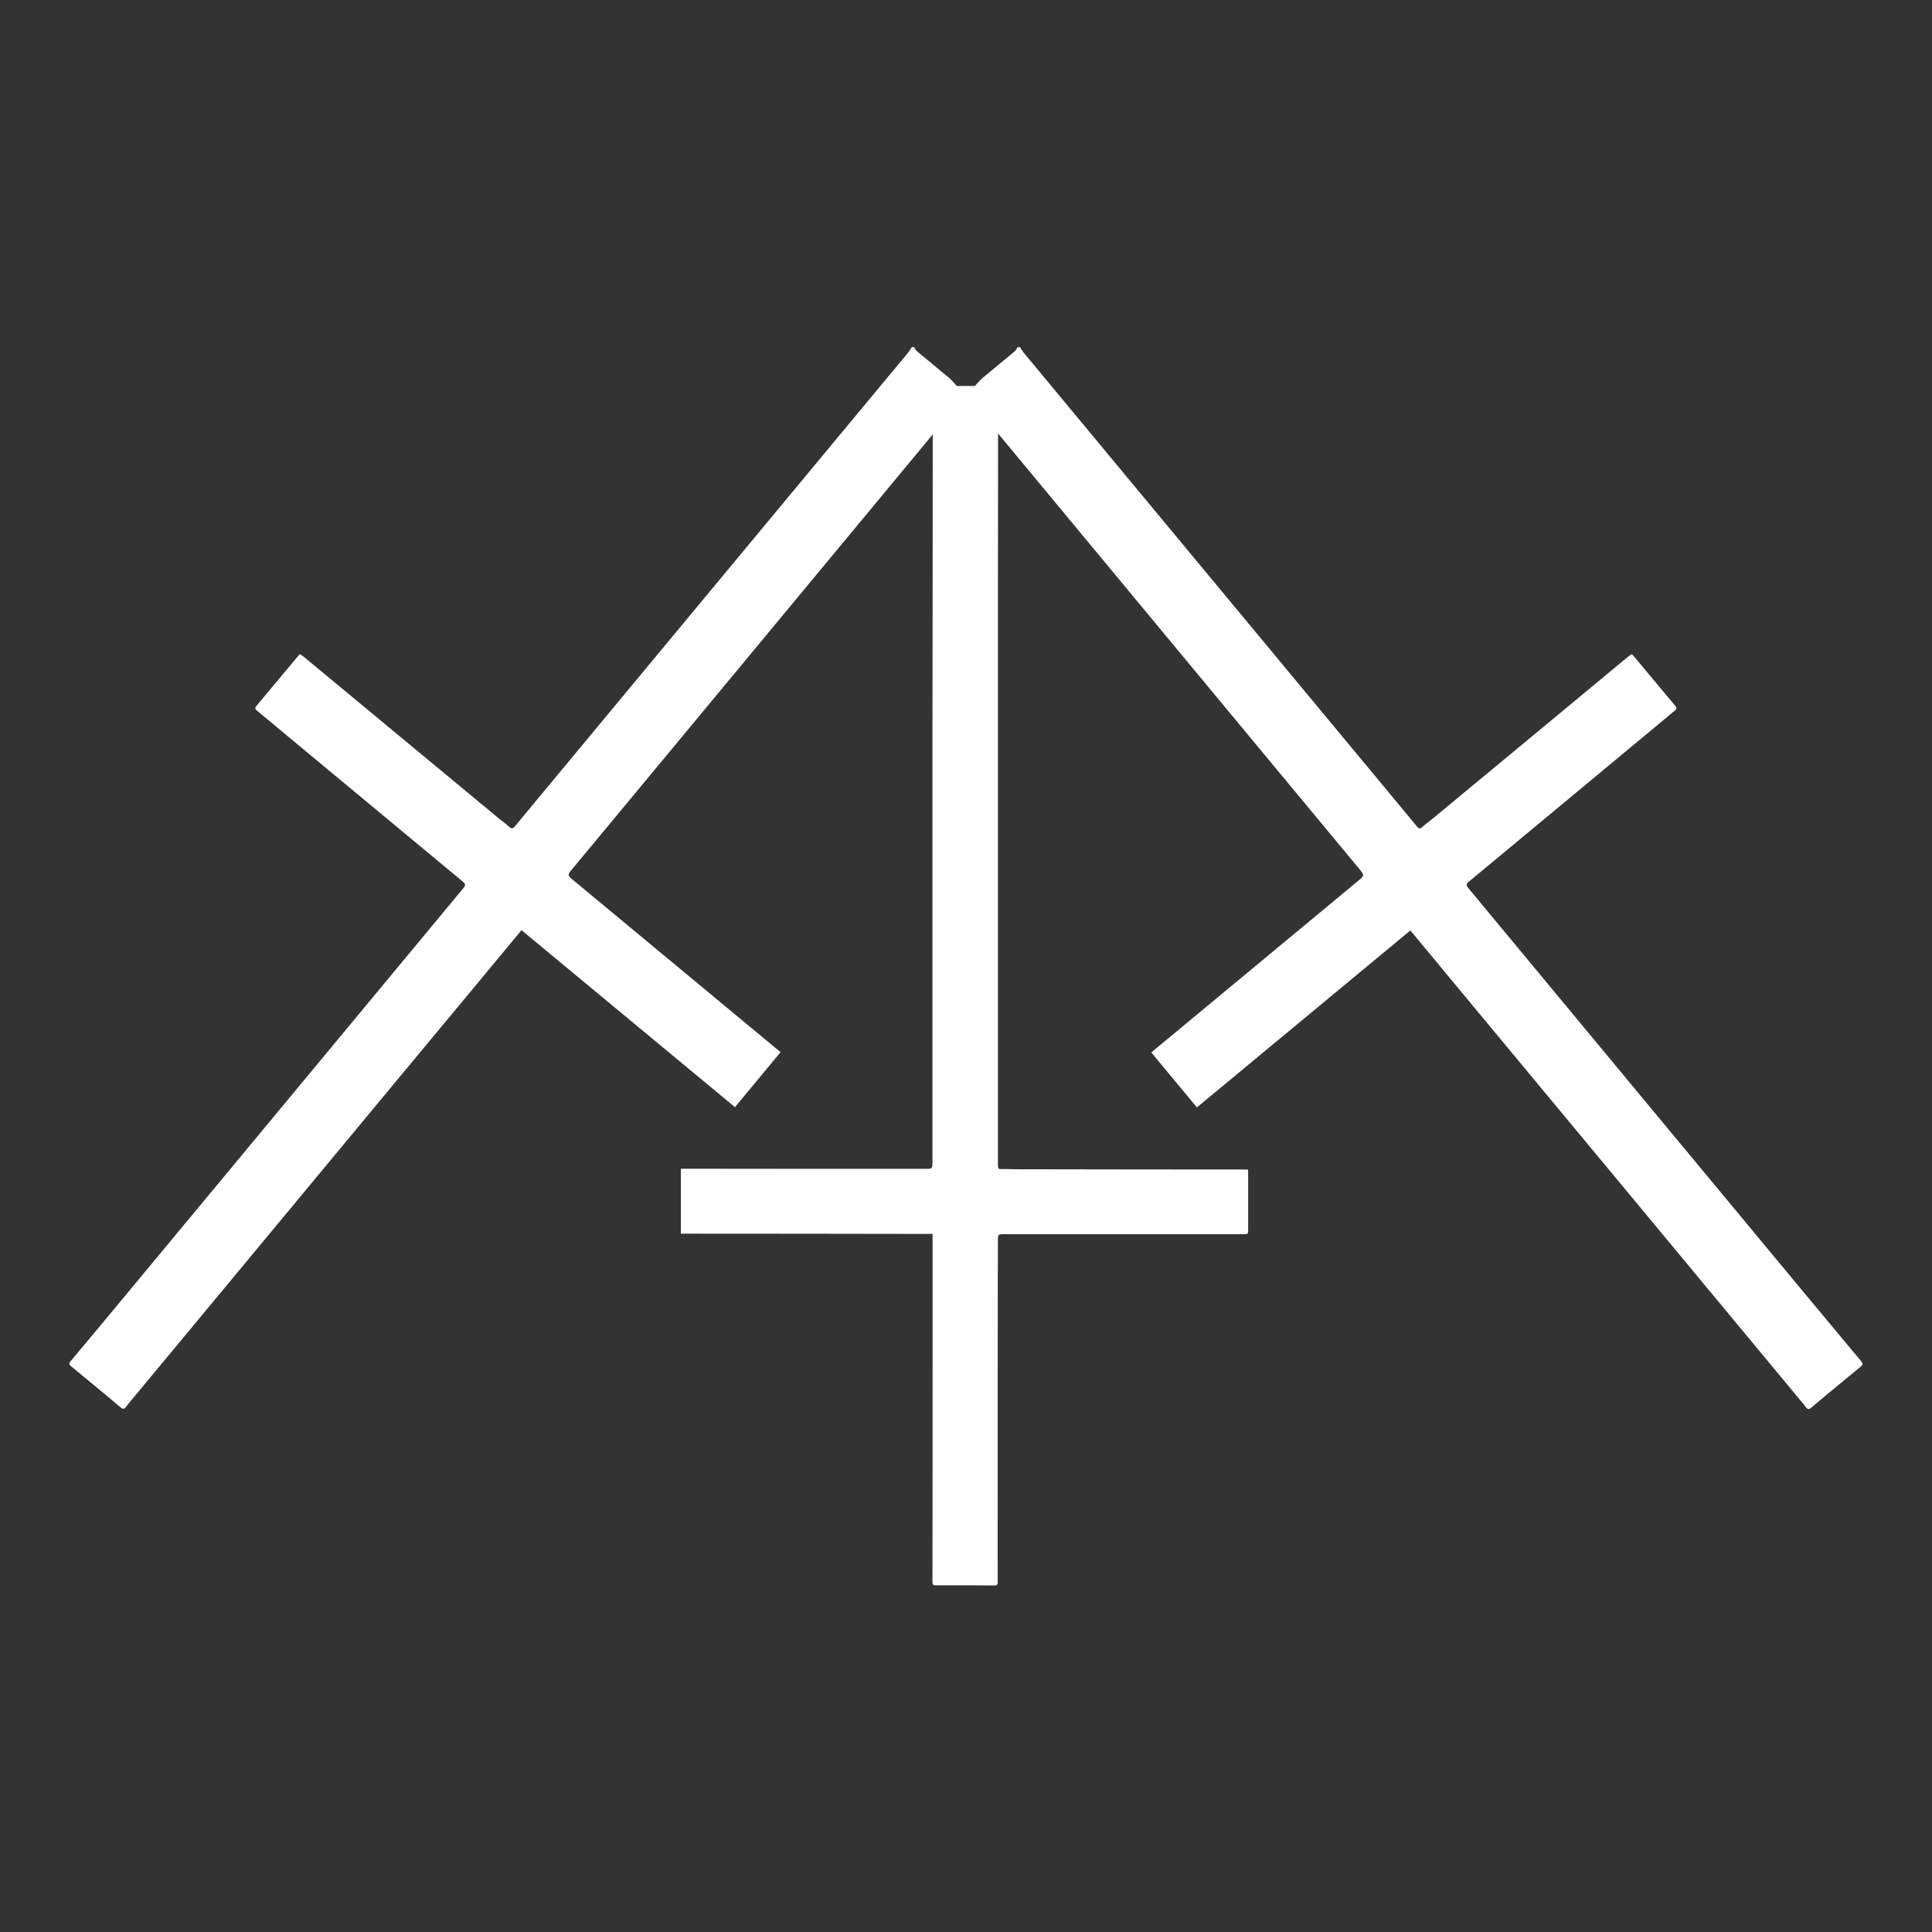<?xml version="1.0" encoding="UTF-8"?>
<svg id="Layer_1" data-name="Layer 1" xmlns="http://www.w3.org/2000/svg" viewBox="0 0 144 144">
  <rect x="0" y="0" width="144" height="144" fill="#333333" stroke="none"/>
  <defs>
    <style>
      .cls-1 {
        fill: #fff;
      }
    </style>
  </defs>
  <path class="cls-1" d="m138.73,101.47c-1.52-1.82-3.04-3.64-4.55-5.46-3.87-4.66-7.73-9.32-11.6-13.98-4.34-5.23-8.68-10.46-13.01-15.68-.35-.42-.35-.42.06-.76,4.28-3.56,8.57-7.12,12.85-10.67.77-.64,1.55-1.29,2.32-1.93.13-.1.22-.19.08-.36-1.05-1.25-2.09-2.51-3.14-3.76-.03-.04-.07-.07-.13-.12-.09.07-.19.14-.28.21-4.85,4.02-9.69,8.04-14.54,12.05-.25.21-.53.4-.77.62-.17.16-.27.14-.41-.03-.69-.84-1.39-1.67-2.08-2.51-3.35-4.04-6.71-8.08-10.06-12.12-5.72-6.89-11.44-13.78-17.16-20.67-.11-.14-.2-.29-.3-.44-.06.01-.12.02-.18.03-.06.09-.1.21-.18.28-.83.7-1.68,1.38-2.51,2.08l-.48.52c-.45,0-.89,0-1.34,0l-.48-.52c-.83-.7-1.67-1.38-2.51-2.08-.08-.07-.12-.18-.18-.28-.06-.01-.12-.02-.18-.03-.1.15-.19.3-.3.44-5.72,6.89-11.44,13.78-17.16,20.67-3.35,4.04-6.71,8.08-10.06,12.12-.69.84-1.39,1.67-2.08,2.51-.14.17-.24.19-.41.03-.24-.22-.51-.41-.77-.62-4.85-4.02-9.7-8.04-14.54-12.05-.09-.07-.18-.14-.28-.21-.06.06-.1.09-.13.12-1.05,1.25-2.09,2.51-3.14,3.76-.14.17-.05.26.08.36.78.64,1.55,1.29,2.32,1.93,4.29,3.56,8.57,7.11,12.85,10.67.41.34.4.35.06.76-4.34,5.23-8.68,10.46-13.01,15.68-3.87,4.66-7.73,9.32-11.6,13.98-1.51,1.82-3.03,3.65-4.55,5.46-.18.21-.03.29.09.4.8.66,1.6,1.32,2.4,1.98.42.35.84.7,1.26,1.06.16.14.27.12.39-.05.13-.18.28-.36.43-.53,4.1-4.94,8.19-9.87,12.29-14.81,4.2-5.07,8.41-10.13,12.62-15.2,1.37-1.65,2.74-3.31,4.14-4.99,5.31,4.4,10.6,8.79,15.91,13.19,1.15-1.38,2.27-2.74,3.4-4.1-.16-.13-.27-.22-.39-.32-5.01-4.15-10.01-8.31-15.02-12.46-.49-.41-.5-.41-.09-.9,3.96-4.78,7.93-9.55,11.89-14.33,4.98-6.01,9.97-12.02,14.95-18.03,0,7.1-.01,14.19-.02,21.29,0,5.63,0,27.25,0,32.88,0,.58,0,.57-.58.57-5.91,0-11.81,0-17.72-.01-.13,0-.27,0-.45,0,0,1.6,0,3.2,0,4.84,6.26,0,12.5.01,18.76.02,0,1.99,0,3.94,0,5.89,0,5.98,0-4.03,0,1.95,0,5.82,0,11.65-.01,17.47,0,.21,0,.42,0,.62-.01.19.05.27.25.26.5,0,.99,0,1.49,0,.94,0,1.88,0,2.82.01.15,0,.3.03.3-.22-.01-2.15,0-4.3,0-6.45,0-5.5,0-10.99.01-16.49,0-6.17,0,3.65.01-2.52,0-.49,0-.5.48-.5,5.06,0,10.11,0,15.17,0,.91,0,1.83,0,2.74,0,.15,0,.26,0,.26-.21,0-1.48,0-2.97,0-4.45,0-.04-.01-.09-.02-.16-.11,0-.21,0-.32,0-5.72,0-11.43-.01-17.15-.02-.3,0-.6-.03-.89-.01-.21.01-.27-.05-.27-.26,0-.99,0-17.95,0-18.94,0-4.76,0-9.53,0-14.29,0-7.11,0-14.23.01-21.34,5.01,6.04,10.02,12.08,15.03,18.12,3.96,4.78,7.93,9.55,11.89,14.33.4.49.4.49-.09.9-5.01,4.15-10.01,8.31-15.02,12.46-.11.09-.23.19-.39.32,1.13,1.36,2.25,2.72,3.4,4.1,5.31-4.4,10.6-8.79,15.91-13.19,1.4,1.69,2.77,3.34,4.14,4.99,4.21,5.07,8.41,10.13,12.62,15.2,4.1,4.94,8.19,9.87,12.29,14.81.15.18.3.35.43.53.12.17.23.19.39.05.42-.36.84-.71,1.26-1.06.8-.66,1.6-1.32,2.4-1.98.13-.11.27-.19.09-.4Z"/>
</svg>